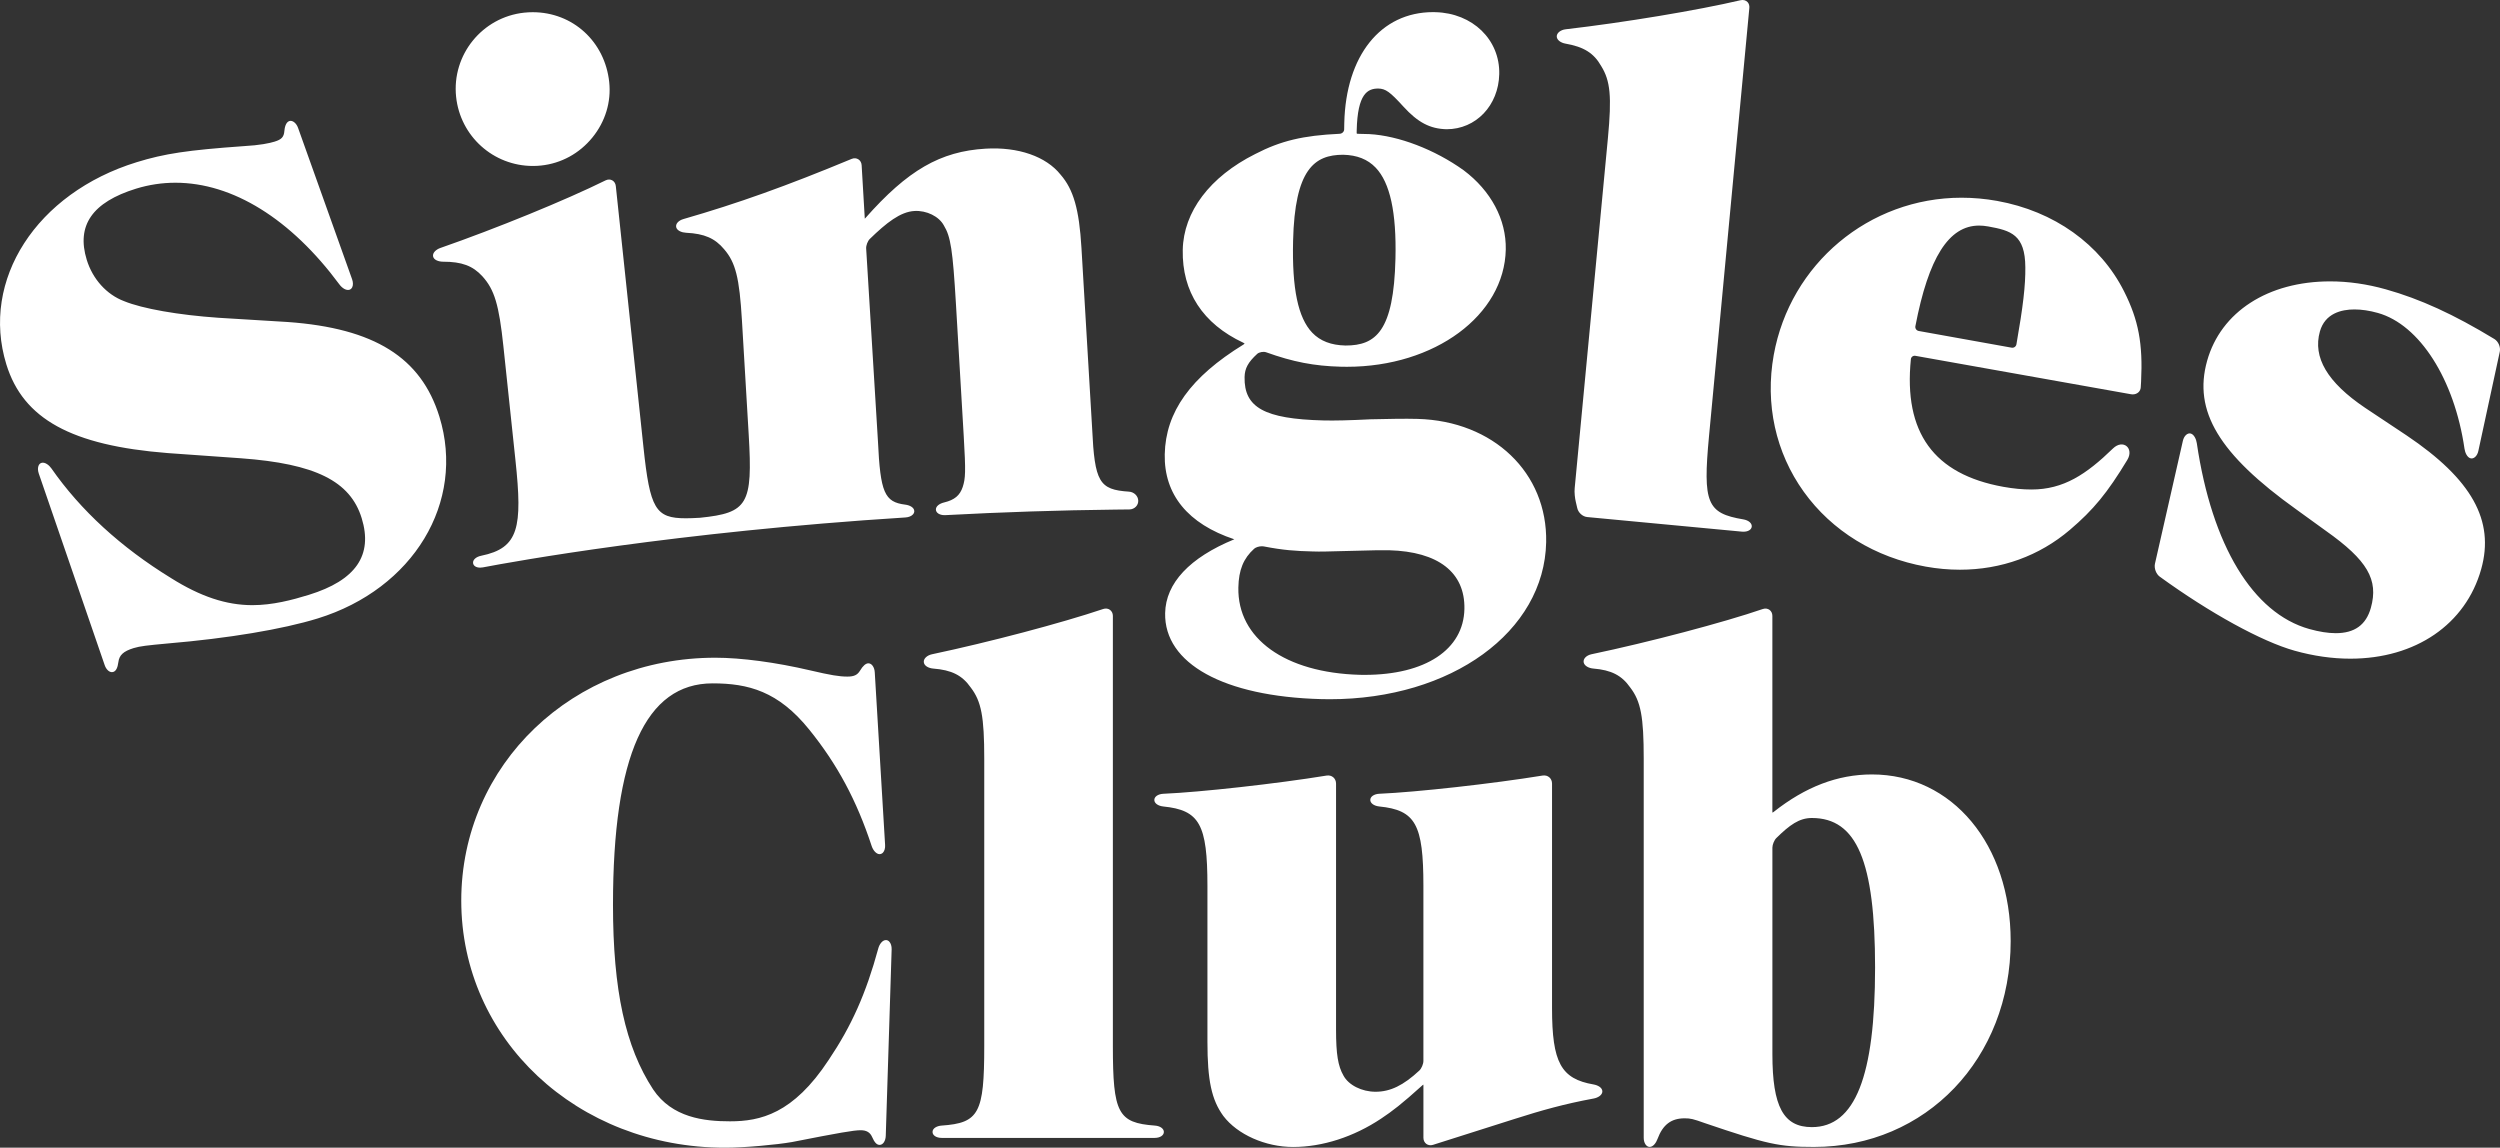 <?xml version="1.0" encoding="utf-8"?>
<!-- Generator: Adobe Illustrator 16.2.1, SVG Export Plug-In . SVG Version: 6.00 Build 0)  -->
<!DOCTYPE svg PUBLIC "-//W3C//DTD SVG 1.1//EN" "http://www.w3.org/Graphics/SVG/1.1/DTD/svg11.dtd">
<svg version="1.1" id="Layer_1" xmlns="http://www.w3.org/2000/svg" xmlns:xlink="http://www.w3.org/1999/xlink" x="0px" y="0px"
	 width="150.483px" height="69.083px" viewBox="-416.432 -126.816 150.483 69.083"
	 enable-background="new -416.432 -126.816 150.483 69.083" xml:space="preserve">
<rect x="-416.432" y="-126.816" width="150.483" height="69.083" fill="#333333" stroke="none"/>
<path fill="#FFFFFF" d="M-346.375-58.681c0,0.208-0.232,0.359-0.551,0.359h-12.823c-0.319,0-0.551-0.151-0.551-0.359
	c0-0.226,0.272-0.363,0.541-0.382c2.26-0.157,2.572-0.74,2.572-4.793v-17.29c0-2.528-0.174-3.45-0.812-4.285
	c-0.515-0.737-1.148-1.056-2.264-1.142c-0.257-0.022-0.542-0.151-0.563-0.389c-0.02-0.204,0.191-0.406,0.489-0.471
	c3.445-0.729,7.783-1.875,10.315-2.727c0.297-0.101,0.577,0.101,0.577,0.414v25.89c0,4.048,0.307,4.63,2.532,4.793
	C-346.602-59.041-346.375-58.881-346.375-58.681z M-303.754-80.2c-2.061,0-3.997,0.739-5.92,2.259
	c-0.033,0.026-0.056,0.036-0.062,0.041c-0.004-0.01-0.011-0.033-0.011-0.075v-11.771c0-0.312-0.271-0.514-0.577-0.411
	c-2.341,0.805-6.872,2.002-10.315,2.723c-0.305,0.066-0.506,0.275-0.467,0.485c0.043,0.228,0.33,0.354,0.579,0.375
	c1.088,0.09,1.711,0.408,2.225,1.142c0.637,0.834,0.811,1.756,0.811,4.285v22.818c0,0.313,0.154,0.55,0.359,0.55
	c0.218,0,0.39-0.258,0.471-0.479c0.32-0.86,0.823-1.243,1.632-1.243c0.357,0,0.504,0.035,1.213,0.288
	c3.749,1.274,4.485,1.435,6.57,1.435c6.752,0,11.843-5.326,11.843-12.39C-295.402-75.981-298.914-80.2-303.754-80.2z
	 M-307.37-58.971c-1.711,0-2.376-1.232-2.376-4.395v-12.427c0-0.185,0.112-0.456,0.24-0.581c0.796-0.781,1.372-1.204,2.136-1.204
	c2.703,0,3.805,2.61,3.805,9.009C-303.565-62.021-304.775-58.971-307.37-58.971z M-320.505-61.538
	c-1.967-0.336-2.505-1.323-2.505-4.592v-13.519c0-0.308-0.243-0.535-0.569-0.484c-3.006,0.49-7.598,1.001-9.829,1.096
	c-0.314,0.015-0.542,0.171-0.542,0.372c0,0.196,0.219,0.357,0.534,0.392c2.189,0.22,2.663,1.07,2.663,4.783v10.535
	c0,0.187-0.115,0.456-0.244,0.578c-0.961,0.895-1.749,1.277-2.636,1.277c-0.831,0-1.625-0.4-1.934-0.978
	c-0.327-0.571-0.444-1.29-0.444-2.744v-14.826c0-0.308-0.246-0.535-0.569-0.484c-3.004,0.49-7.596,1.001-9.827,1.096
	c-0.314,0.015-0.543,0.171-0.543,0.372c0,0.196,0.22,0.357,0.534,0.392c2.189,0.22,2.663,1.07,2.663,4.783v9.383
	c0,2.325,0.25,3.493,0.957,4.463c0.846,1.117,2.533,1.867,4.199,1.867c1.764,0,3.646-0.605,5.299-1.707
	c0.683-0.455,1.231-0.872,2.495-2.014c0.019-0.017,0.034-0.027,0.045-0.034c0.003,0.013,0.006,0.033,0.006,0.058v3.146
	c0,0.312,0.271,0.519,0.577,0.423l4.916-1.561c1.618-0.515,2.979-0.9,4.76-1.229c0.257-0.047,0.518-0.209,0.518-0.427
	C-319.981-61.344-320.243-61.491-320.505-61.538z M-274.71-108.19c0.437,0,0.911,0.071,1.408,0.211
	c2.511,0.704,4.607,3.989,5.216,8.173c0.034,0.241,0.162,0.523,0.363,0.577c0.197,0.055,0.41-0.144,0.472-0.449l1.29-5.97
	c0.057-0.279-0.086-0.613-0.327-0.762c-2.446-1.485-4.461-2.408-6.533-2.99c-1.131-0.318-2.259-0.479-3.353-0.479
	c-3.739,0-6.576,1.833-7.404,4.781c-0.848,3.022,0.708,5.616,5.37,8.948l1.779,1.287c2.499,1.769,3.182,2.939,2.707,4.634
	c-0.288,1.028-0.98,1.526-2.113,1.526c-0.46,0-0.996-0.084-1.593-0.251c-3.394-0.951-5.862-5.028-6.771-11.188
	c-0.036-0.238-0.164-0.521-0.363-0.578c-0.198-0.056-0.412,0.142-0.477,0.447l-1.679,7.388c-0.06,0.277,0.069,0.623,0.294,0.784
	c3.026,2.193,6.134,3.899,8.112,4.453c1.136,0.318,2.264,0.48,3.354,0.48c3.927,0,6.945-2.065,7.878-5.391
	c0.82-2.924-0.563-5.406-4.491-8.048l-2.503-1.665c-2.266-1.53-3.153-3.031-2.716-4.591
	C-276.481-107.959-275.488-108.19-274.71-108.19z M-288.573-109.269c-1.43-2.85-4.217-4.837-7.647-5.454
	c-0.709-0.128-1.43-0.192-2.141-0.192c-5.563,0-10.318,3.981-11.304,9.467c-0.53,2.945,0.112,5.868,1.805,8.229
	c1.694,2.362,4.302,3.963,7.342,4.509c0.689,0.124,1.381,0.187,2.058,0.187c2.488,0,4.778-0.829,6.621-2.399
	c1.418-1.206,2.258-2.229,3.455-4.208c0.424-0.7-0.248-1.281-0.863-0.69c-1.608,1.561-2.974,2.469-4.906,2.469
	c-0.534,0-1.088-0.053-1.695-0.162c-4.188-0.756-6.007-3.27-5.562-7.684c0.013-0.133,0.137-0.225,0.272-0.201l12.973,2.312
	c0.037,0.007,0.073,0.01,0.108,0.01c0.267,0,0.47-0.178,0.483-0.422l0.021-0.348C-287.44-106.129-287.707-107.549-288.573-109.269z
	 M-295.056-106.095c-0.022,0.136-0.149,0.233-0.294,0.206l-5.587-1.004c-0.066-0.012-0.125-0.049-0.164-0.104
	c-0.038-0.056-0.051-0.122-0.038-0.187c0.792-4.13,2.011-6.054,3.836-6.054c0.173,0,0.354,0.017,0.541,0.051
	c1.382,0.248,2.229,0.5,2.241,2.456C-294.508-109.643-294.654-108.386-295.056-106.095z M-389.983-101.735
	c-1.101-3.564-3.913-5.322-9.122-5.698l-4.173-0.255c-2.409-0.165-4.585-0.548-5.683-1c-1.05-0.395-1.891-1.324-2.249-2.488
	c-0.637-2.069,0.335-3.471,2.975-4.286c0.765-0.235,1.559-0.355,2.362-0.355c3.443,0,6.948,2.174,9.872,6.123
	c0.175,0.236,0.417,0.374,0.601,0.32c0.071-0.022,0.129-0.073,0.167-0.146c0.062-0.122,0.06-0.304-0.005-0.487l-3.254-9.115
	c-0.104-0.291-0.337-0.466-0.519-0.41c-0.236,0.072-0.29,0.441-0.303,0.596c-0.028,0.365-0.167,0.516-0.592,0.646
	c-0.305,0.094-0.876,0.218-1.862,0.271c-3.378,0.241-4.761,0.449-6.431,0.964c-6.039,1.86-9.415,7.093-7.851,12.172
	c1.014,3.286,3.919,4.883,9.715,5.339l4.41,0.313c4.47,0.327,6.574,1.37,7.264,3.605c0.688,2.234-0.354,3.743-3.182,4.616
	c-0.995,0.307-2.177,0.62-3.397,0.62c-1.572,0-3.126-0.517-4.892-1.627c-3.023-1.856-5.448-4.08-7.208-6.607
	c-0.137-0.196-0.389-0.392-0.594-0.331c-0.072,0.021-0.129,0.072-0.167,0.145c-0.062,0.123-0.062,0.305,0,0.489l3.969,11.538
	c0.086,0.254,0.262,0.425,0.437,0.425c0.027,0,0.054-0.004,0.078-0.012c0.162-0.047,0.267-0.246,0.309-0.588
	c0.053-0.427,0.304-0.657,0.921-0.848c0.393-0.12,0.832-0.165,2.04-0.277c3.635-0.307,6.928-0.855,9.035-1.506
	C-391.549-91.367-388.397-96.587-389.983-101.735z M-361.393-114.116c0.734-0.043,1.481,0.325,1.775,0.87
	c0.412,0.677,0.535,1.474,0.728,4.736l0.468,7.937c0.13,2.186,0.104,2.555-0.06,3.068c-0.171,0.512-0.494,0.782-1.117,0.932
	c-0.312,0.075-0.507,0.245-0.498,0.436c0.009,0.193,0.224,0.33,0.519,0.33l0.053-0.001c3.418-0.183,6.854-0.295,10.215-0.334
	l0.195-0.002c0.241-0.002,0.463-0.005,0.662-0.007c0.152-0.001,0.297-0.062,0.398-0.169c0.094-0.099,0.143-0.227,0.138-0.36
	c-0.007-0.281-0.25-0.52-0.556-0.542c-1.798-0.115-2.068-0.577-2.219-3.807l-0.644-10.879c-0.137-2.309-0.479-3.501-1.255-4.394
	c-0.875-1.097-2.547-1.682-4.516-1.565c-2.724,0.161-4.688,1.295-7.245,4.19c-0.01,0.01-0.017,0.019-0.024,0.025
	c-0.001-0.01-0.003-0.021-0.003-0.036l-0.188-3.188c-0.019-0.313-0.31-0.497-0.601-0.375c-3.92,1.629-6.853,2.678-10.123,3.62
	c-0.307,0.088-0.49,0.297-0.435,0.501c0.057,0.206,0.34,0.312,0.596,0.325c1.096,0.053,1.737,0.332,2.29,0.996
	c0.686,0.797,0.916,1.716,1.068,4.273l0.408,6.889c0.248,4.189-0.053,4.703-2.929,4.997c-0.354,0.021-0.626,0.031-0.856,0.031
	c-1.825,0-2.159-0.562-2.552-4.296l-1.663-15.705c-0.034-0.313-0.328-0.481-0.616-0.338c-2.398,1.187-6.582,2.897-9.946,4.069
	c-0.251,0.087-0.481,0.29-0.436,0.509c0.045,0.217,0.337,0.317,0.608,0.317c1.12,0,1.782,0.246,2.361,0.88
	c0.727,0.805,0.999,1.712,1.264,4.222l0.726,6.861c0.427,4.031,0.209,5.273-2.062,5.736c-0.31,0.063-0.512,0.244-0.491,0.441
	c0.02,0.167,0.187,0.275,0.427,0.275l0,0c0.052,0,0.107-0.005,0.165-0.016c1.827-0.349,11.638-2.133,25.438-3.005
	c0.191-0.012,0.361-0.081,0.452-0.186c0.054-0.062,0.08-0.133,0.076-0.204c-0.012-0.218-0.282-0.349-0.544-0.381
	c-1.252-0.157-1.498-0.728-1.643-3.828l-0.709-11.593c-0.01-0.182,0.093-0.449,0.219-0.572
	C-363.075-113.407-362.237-114.066-361.393-114.116z M-322.205-124.191c1.107,0.193,1.71,0.57,2.152,1.348
	c0.555,0.893,0.643,1.825,0.406,4.343l-1.999,21.062c-0.028,0.251,0.014,0.623,0.07,0.844c0.031,0.117,0.056,0.233,0.081,0.348
	c0.058,0.285,0.325,0.528,0.605,0.553l9.319,0.879c0.028,0.003,0.055,0.003,0.083,0.003c0.283,0,0.484-0.125,0.5-0.31
	c0.017-0.199-0.189-0.376-0.501-0.431c-2.199-0.368-2.45-0.976-2.072-5.009l2.428-25.777c0.013-0.137-0.024-0.262-0.105-0.35
	c-0.101-0.111-0.262-0.154-0.427-0.114c-2.581,0.606-7.008,1.342-10.527,1.749c-0.302,0.037-0.532,0.219-0.534,0.425
	C-322.727-124.399-322.464-124.236-322.205-124.191z M-331.107-101.601c-0.737-0.023-1.864,0.003-2.832,0.024
	c-1.183,0.061-2.199,0.088-2.853,0.068c-3.525-0.092-4.762-0.775-4.725-2.61c0.012-0.526,0.211-0.892,0.761-1.397
	c0.117-0.105,0.377-0.152,0.532-0.097c1.624,0.583,2.886,0.828,4.507,0.871l0.095,0.001c0.09,0.002,0.18,0.003,0.269,0.003
	c5.281,0,9.479-3.101,9.558-7.059c0.037-1.797-0.888-3.535-2.539-4.773c-1.74-1.245-3.915-2.078-5.677-2.174l-0.507-0.013
	c0,0-0.089-0.001-0.201-0.006c-0.032-0.001-0.052-0.019-0.052-0.031l0.003-0.177c0.051-2.211,0.657-2.516,1.299-2.516
	c0.444,0.013,0.699,0.195,1.509,1.084c0.875,0.959,1.604,1.342,2.604,1.366c1.763,0,3.124-1.426,3.168-3.316
	c0.047-2.075-1.608-3.677-3.845-3.73c-0.049-0.003-0.093-0.003-0.138-0.003c-3.155,0-5.252,2.622-5.345,6.677l-0.007,0.387
	c-0.004,0.136-0.125,0.252-0.271,0.259c-2.21,0.103-3.542,0.421-5.087,1.22c-2.724,1.366-4.313,3.47-4.358,5.769
	c-0.05,2.516,1.209,4.448,3.646,5.588c0.053,0.025,0.072,0.048,0.074,0.049c-0.002,0.006-0.017,0.03-0.065,0.06
	c-3.184,1.957-4.688,4.058-4.739,6.611c-0.048,2.42,1.399,4.188,4.187,5.112c-2.689,1.104-4.129,2.641-4.163,4.444
	c-0.062,3.037,3.534,5.02,9.386,5.176c0.177,0.004,0.351,0.007,0.525,0.007c7.319,0,12.918-4.063,13.024-9.452
	C-323.282-98.357-326.538-101.478-331.107-101.601z M-338.597-112.317c0.101-4.302,1.278-5.183,3.014-5.184
	c0.834,0.019,1.474,0.272,1.956,0.775c0.868,0.907,1.258,2.698,1.192,5.474c-0.103,4.378-1.181,5.234-3.005,5.234
	c-0.869-0.019-1.524-0.271-2.003-0.771C-338.299-107.685-338.666-109.441-338.597-112.317z M-334.291-86.193
	c-0.095,0-0.19-0.001-0.284-0.003c-4.506-0.122-7.378-2.185-7.316-5.254c0.021-1.058,0.306-1.757,0.952-2.337
	c0.099-0.087,0.292-0.148,0.471-0.148c0.039,0,0.076,0.003,0.11,0.01c1.155,0.224,1.898,0.278,2.946,0.303
	c0.439,0.017,0.996,0,1.662-0.019l0.662-0.016c1.207-0.037,1.912-0.046,2.266-0.038c2.969,0.08,4.581,1.335,4.538,3.533
	C-328.333-87.714-330.635-86.193-334.291-86.193z M-384.353-116.826c0.162,0,0.329-0.008,0.491-0.026
	c1.209-0.127,2.307-0.726,3.088-1.686c0.78-0.958,1.139-2.144,1.013-3.337c-0.258-2.437-2.194-4.206-4.604-4.206
	c-0.17,0-0.342,0.009-0.513,0.027c-2.527,0.269-4.365,2.543-4.099,5.067C-388.726-118.614-386.737-116.826-384.353-116.826z
	 M-363.106-70.23c-0.214,0-0.391,0.252-0.458,0.5c-0.741,2.718-1.608,4.665-2.991,6.72c-2.133,3.243-4.114,3.69-5.936,3.69
	c-1.557,0-3.491-0.219-4.629-1.924c-1.669-2.548-2.414-5.973-2.414-11.109c0-8.968,1.96-13.329,5.994-13.329
	c2.146,0,3.956,0.473,5.815,2.779c1.695,2.097,2.856,4.26,3.763,7.016c0.08,0.242,0.269,0.485,0.474,0.485
	c0.076,0,0.148-0.033,0.205-0.092c0.094-0.101,0.142-0.275,0.128-0.467l-0.622-10.386c-0.017-0.309-0.182-0.542-0.383-0.542
	c-0.159,0-0.329,0.149-0.503,0.44c-0.159,0.263-0.365,0.359-0.76,0.359c-0.493,0-0.996-0.083-2.237-0.373
	c-2.07-0.485-4.152-0.763-5.714-0.763c-8.575,0-15.293,6.422-15.293,14.621c0,8.34,6.977,14.873,15.882,14.873
	c1.184,0,3.1-0.179,4.026-0.341c2.871-0.565,3.72-0.711,4.136-0.711c0.347,0,0.565,0.129,0.686,0.406
	c0.143,0.33,0.282,0.477,0.449,0.477c0.205,0,0.361-0.229,0.373-0.547l0.354-11.225c0.006-0.193-0.049-0.367-0.145-0.467
	C-362.962-70.2-363.032-70.23-363.106-70.23z"/>
</svg>
